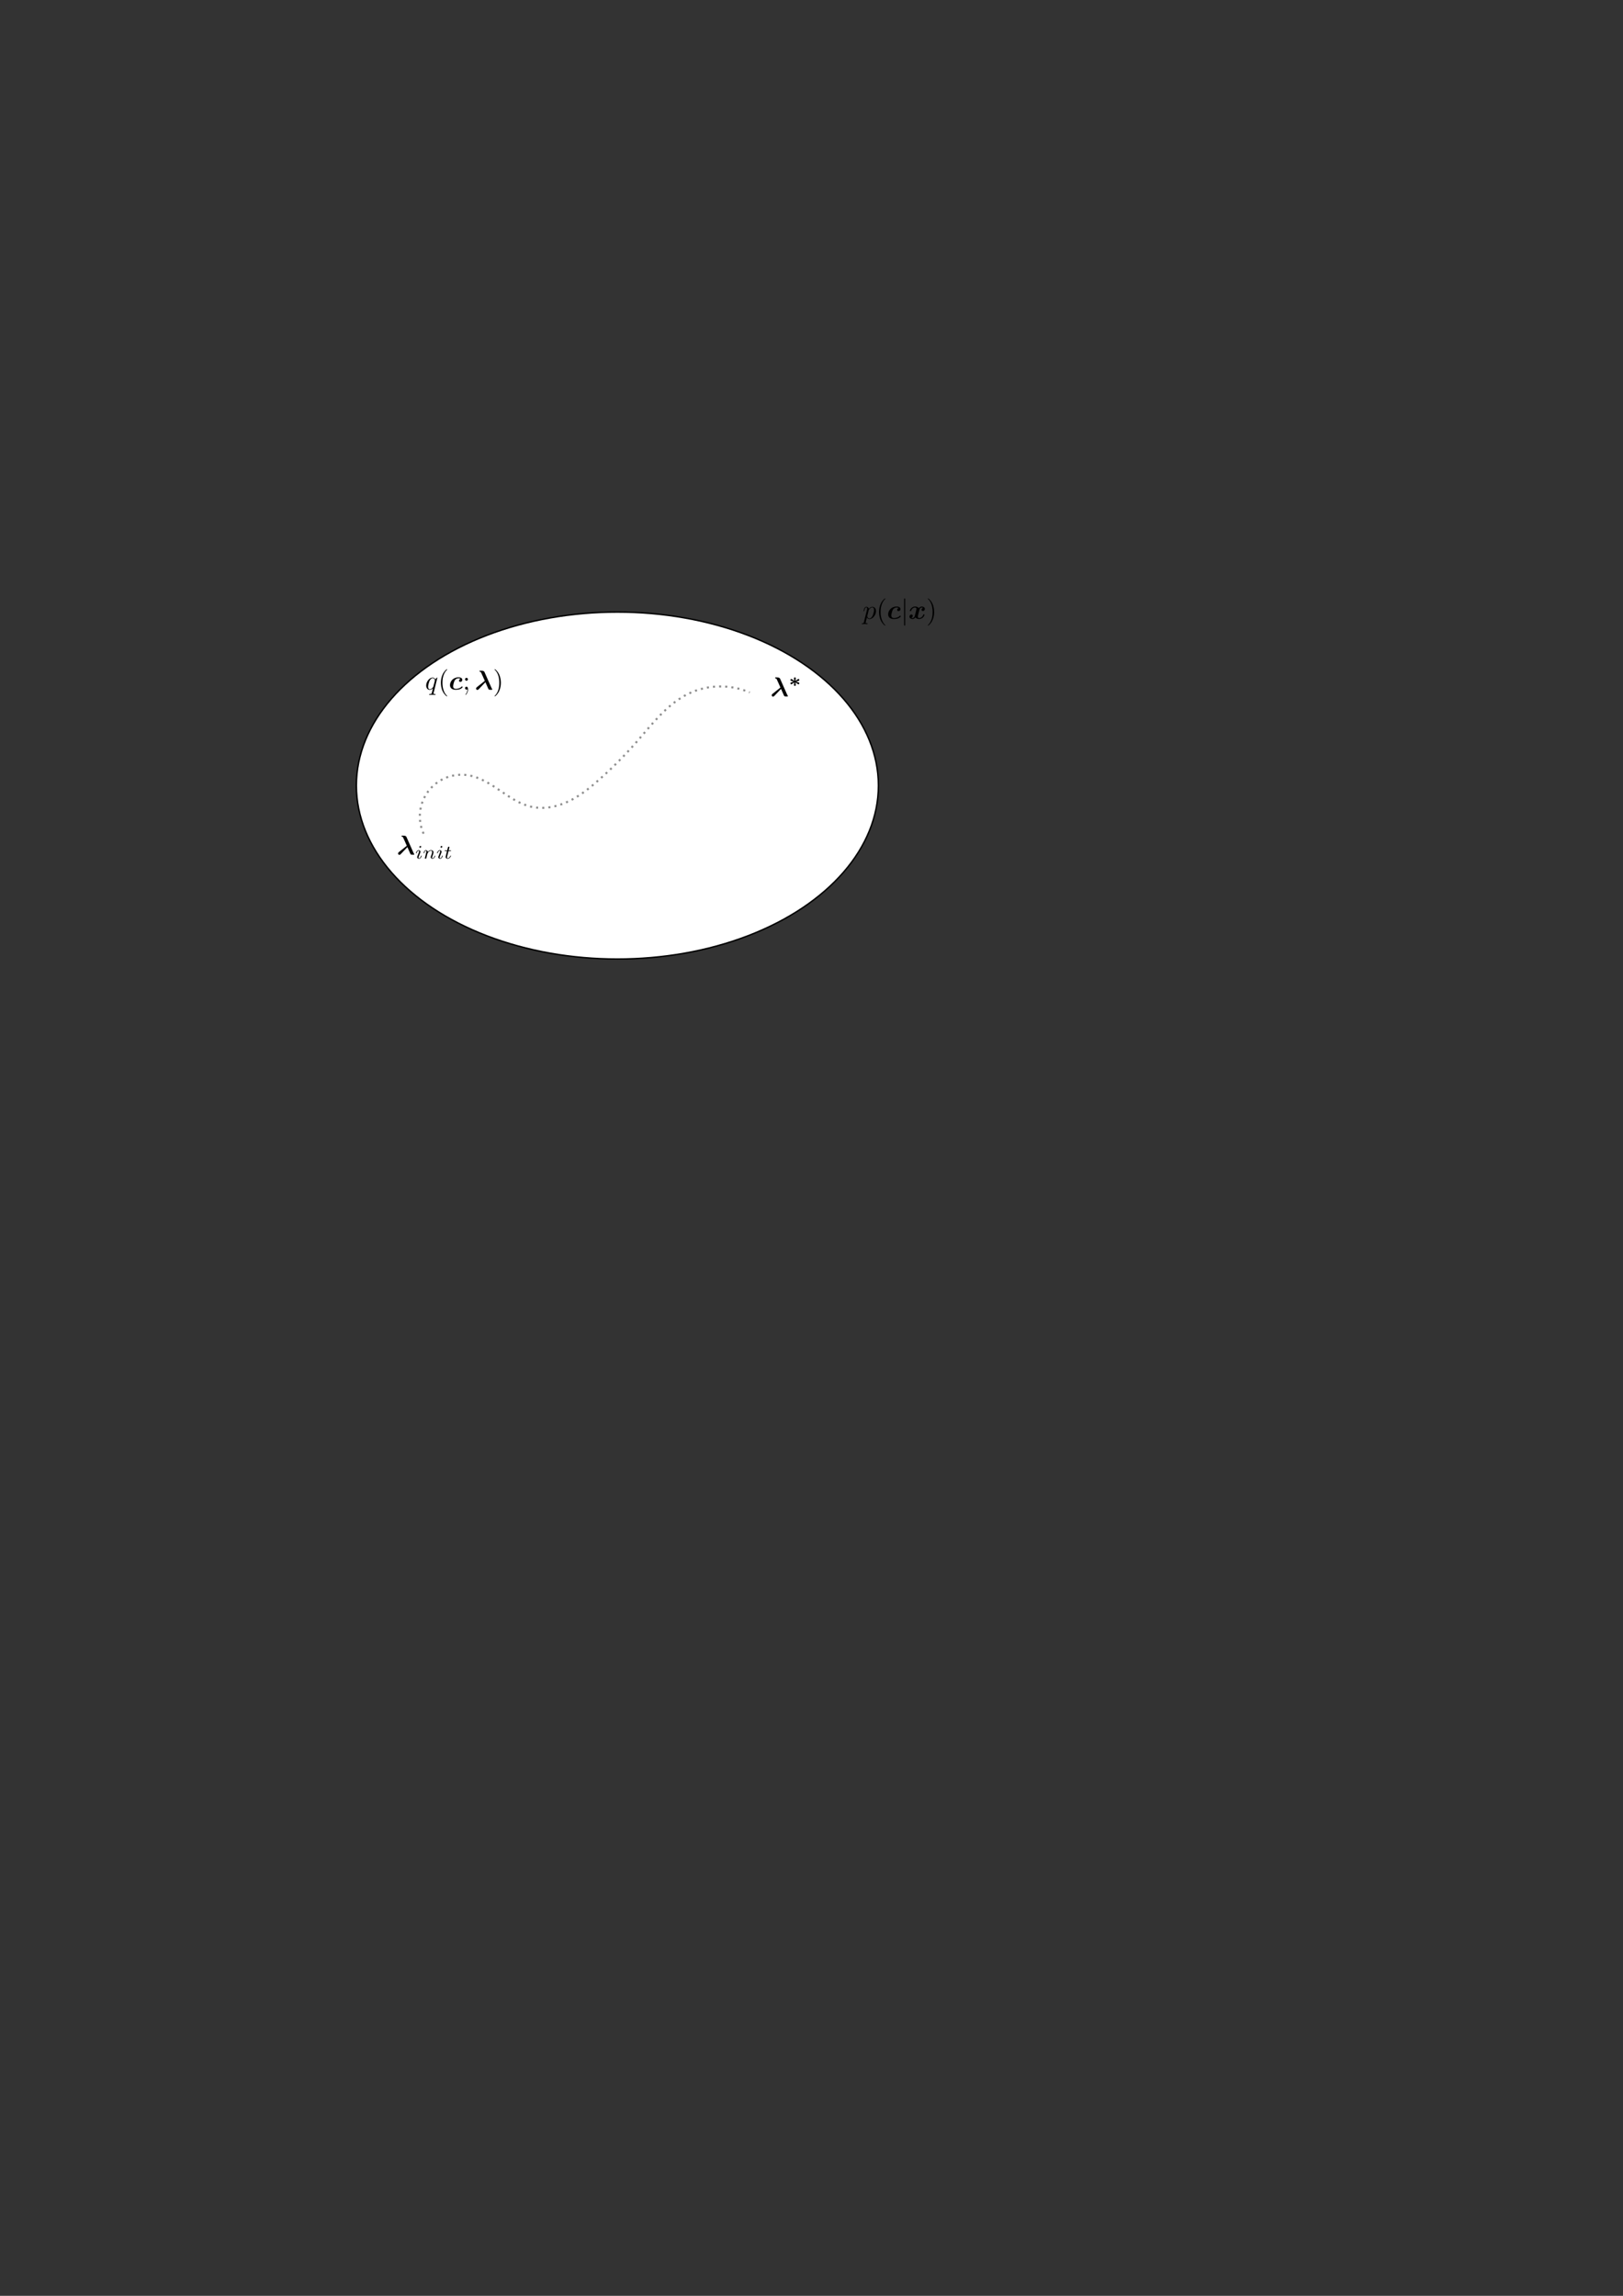 <?xml version="1.0" encoding="UTF-8" standalone="no"?>
<!-- Created with Inkscape (http://www.inkscape.org/) -->

<svg
   xmlns:ns1="http://www.iki.fi/pav/software/textext/"
   xmlns:dc="http://purl.org/dc/elements/1.1/"
   xmlns:cc="http://creativecommons.org/ns#"
   xmlns:rdf="http://www.w3.org/1999/02/22-rdf-syntax-ns#"
   xmlns:svg="http://www.w3.org/2000/svg"
   xmlns="http://www.w3.org/2000/svg"
   xmlns:sodipodi="http://sodipodi.sourceforge.net/DTD/sodipodi-0.dtd"
   xmlns:inkscape="http://www.inkscape.org/namespaces/inkscape"
   width="210mm"
   height="297mm"
   viewBox="0 0 210 297"
   version="1.1"
   id="svg8"
   inkscape:version="0.92.4 5da689c313, 2019-01-14"
   sodipodi:docname="drawing.svg">
  <rect x="0" y="0" width="210" height="297" fill="#333333" stroke="none"/>
  <defs
     id="defs2">
    <inkscape:path-effect
       effect="spiro"
       id="path-effect163"
       is_visible="true" />
    <inkscape:path-effect
       effect="simplify"
       id="path-effect161"
       is_visible="true"
       steps="1"
       threshold="0.015"
       smooth_angles="360"
       helper_size="0"
       simplify_individual_paths="false"
       simplify_just_coalesce="false"
       simplifyindividualpaths="false"
       simplifyJustCoalesce="false" />
    <inkscape:path-effect
       effect="spiro"
       id="path-effect157"
       is_visible="true" />
  </defs>
  <sodipodi:namedview
     id="base"
     pagecolor="#ffffff"
     bordercolor="#666666"
     borderopacity="1.0"
     inkscape:pageopacity="0.0"
     inkscape:pageshadow="2"
     inkscape:zoom="1.6365741"
     inkscape:cx="306.44979"
     inkscape:cy="714.28571"
     inkscape:document-units="mm"
     inkscape:current-layer="layer1"
     showgrid="false"
     inkscape:window-width="1364"
     inkscape:window-height="730"
     inkscape:window-x="0"
     inkscape:window-y="18"
     inkscape:window-maximized="0" />
  <g
     inkscape:label="Layer 1"
     inkscape:groupmode="layer"
     id="layer1">
    <ellipse
       style="fill:#ffffff;stroke:#000000;stroke-width:0.182;stroke-miterlimit:4;stroke-dasharray:none;stroke-opacity:1"
       id="path12"
       cx="79.884"
       cy="101.624"
       rx="33.771"
       ry="22.441" />
    <g
       id="g95"
       ns1:jacobian_sqrt="0.352778"
       ns1:alignment="middle center"
       ns1:scale="1.0"
       ns1:preamble="/usr/share/inkscape/extensions/textext/default_packages.tex"
       ns1:text="$\\bm{\\lambda}_{init}$"
       ns1:pdfconverter="pdf2svg"
       ns1:texconverter="pdflatex"
       ns1:version="0.11.0"
       transform="matrix(0.353,0,0,0.353,-1.155,62.971)">
      <g
         id="g93">
        <g
           id="g81"
           style="fill:#000000;fill-opacity:1">
          <path
             id="path79"
             transform="translate(148.712,134.765)"
             d="m 3.578,-6.359 c -0.125,-0.281 -0.25,-0.562 -1.469,-0.562 -0.234,0 -0.406,0 -0.406,0.188 0,0.156 0.141,0.172 0.156,0.172 0.156,0.016 0.266,0.031 0.422,0.266 0.125,0.203 1.156,2.562 1.391,3.094 l -2.891,2.312 c -0.109,0.094 -0.312,0.266 -0.312,0.531 0,0.281 0.234,0.484 0.484,0.484 0.266,0 0.469,-0.219 0.75,-0.531 C 1.719,-0.422 2.219,-0.938 2.25,-0.984 c 0.375,-0.375 1.266,-1.344 1.641,-1.719 l 0.953,2.156 C 4.875,-0.469 4.969,-0.281 5,-0.203 c 0.078,0.188 0.281,0.281 0.625,0.281 h 0.5 c 0.172,0 0.297,0 0.297,-0.141 0,-0.047 -0.031,-0.094 -0.047,-0.109 -0.078,-0.094 -0.172,-0.281 -0.25,-0.438 z m 0,0"
             style="stroke:none;stroke-width:0"
             inkscape:connector-curvature="0" />
        </g>
        <g
           id="g91"
           style="fill:#000000;fill-opacity:1">
          <path
             id="path83"
             transform="translate(155.396,136.259)"
             d="m 2.266,-4.359 c 0,-0.109 -0.094,-0.266 -0.281,-0.266 -0.188,0 -0.391,0.188 -0.391,0.391 0,0.109 0.078,0.266 0.281,0.266 0.188,0 0.391,-0.203 0.391,-0.391 z M 0.844,-0.812 c -0.031,0.094 -0.062,0.172 -0.062,0.297 0,0.328 0.266,0.578 0.656,0.578 0.688,0 1,-0.953 1,-1.062 0,-0.094 -0.094,-0.094 -0.109,-0.094 -0.094,0 -0.109,0.047 -0.141,0.125 -0.156,0.562 -0.453,0.844 -0.734,0.844 -0.141,0 -0.172,-0.094 -0.172,-0.25 0,-0.156 0.047,-0.281 0.109,-0.438 C 1.469,-1 1.547,-1.188 1.609,-1.375 1.672,-1.547 1.938,-2.172 1.953,-2.266 1.984,-2.328 2,-2.406 2,-2.484 2,-2.812 1.719,-3.078 1.344,-3.078 0.641,-3.078 0.328,-2.125 0.328,-2 c 0,0.078 0.094,0.078 0.125,0.078 0.094,0 0.094,-0.031 0.125,-0.109 C 0.75,-2.625 1.062,-2.875 1.312,-2.875 c 0.109,0 0.172,0.047 0.172,0.234 0,0.172 -0.031,0.266 -0.203,0.703 z m 0,0"
             style="stroke:none;stroke-width:0"
             inkscape:connector-curvature="0" />
          <path
             id="path85"
             transform="translate(158.215,136.259)"
             d="m 0.844,-0.438 c -0.016,0.094 -0.062,0.266 -0.062,0.281 0,0.156 0.125,0.219 0.234,0.219 0.125,0 0.234,-0.078 0.281,-0.141 0.031,-0.062 0.078,-0.297 0.125,-0.438 0.031,-0.125 0.109,-0.453 0.141,-0.625 0.047,-0.156 0.094,-0.312 0.125,-0.469 0.078,-0.281 0.094,-0.344 0.297,-0.625 C 2.172,-2.516 2.5,-2.875 3.031,-2.875 c 0.391,0 0.406,0.359 0.406,0.484 0,0.422 -0.297,1.188 -0.406,1.484 -0.078,0.203 -0.109,0.266 -0.109,0.375 0,0.375 0.297,0.594 0.656,0.594 0.703,0 1,-0.953 1,-1.062 0,-0.094 -0.078,-0.094 -0.109,-0.094 -0.094,0 -0.094,0.047 -0.125,0.125 C 4.188,-0.406 3.875,-0.125 3.609,-0.125 c -0.156,0 -0.188,-0.094 -0.188,-0.25 0,-0.156 0.047,-0.25 0.172,-0.562 0.078,-0.219 0.359,-0.953 0.359,-1.344 0,-0.672 -0.531,-0.797 -0.906,-0.797 -0.578,0 -0.969,0.359 -1.172,0.641 -0.047,-0.484 -0.453,-0.641 -0.75,-0.641 -0.297,0 -0.453,0.219 -0.547,0.375 -0.156,0.266 -0.25,0.656 -0.25,0.703 0,0.078 0.094,0.078 0.125,0.078 0.094,0 0.094,-0.016 0.141,-0.203 0.109,-0.406 0.25,-0.75 0.516,-0.75 0.188,0 0.234,0.156 0.234,0.344 0,0.125 -0.062,0.391 -0.125,0.578 -0.047,0.188 -0.109,0.469 -0.141,0.625 z m 0,0"
             style="stroke:none;stroke-width:0"
             inkscape:connector-curvature="0" />
          <path
             id="path87"
             transform="translate(163.14,136.259)"
             d="m 2.266,-4.359 c 0,-0.109 -0.094,-0.266 -0.281,-0.266 -0.188,0 -0.391,0.188 -0.391,0.391 0,0.109 0.078,0.266 0.281,0.266 0.188,0 0.391,-0.203 0.391,-0.391 z M 0.844,-0.812 c -0.031,0.094 -0.062,0.172 -0.062,0.297 0,0.328 0.266,0.578 0.656,0.578 0.688,0 1,-0.953 1,-1.062 0,-0.094 -0.094,-0.094 -0.109,-0.094 -0.094,0 -0.109,0.047 -0.141,0.125 -0.156,0.562 -0.453,0.844 -0.734,0.844 -0.141,0 -0.172,-0.094 -0.172,-0.25 0,-0.156 0.047,-0.281 0.109,-0.438 C 1.469,-1 1.547,-1.188 1.609,-1.375 1.672,-1.547 1.938,-2.172 1.953,-2.266 1.984,-2.328 2,-2.406 2,-2.484 2,-2.812 1.719,-3.078 1.344,-3.078 0.641,-3.078 0.328,-2.125 0.328,-2 c 0,0.078 0.094,0.078 0.125,0.078 0.094,0 0.094,-0.031 0.125,-0.109 C 0.75,-2.625 1.062,-2.875 1.312,-2.875 c 0.109,0 0.172,0.047 0.172,0.234 0,0.172 -0.031,0.266 -0.203,0.703 z m 0,0"
             style="stroke:none;stroke-width:0"
             inkscape:connector-curvature="0" />
          <path
             id="path89"
             transform="translate(165.959,136.259)"
             d="m 1.719,-2.75 h 0.703 c 0.141,0 0.219,0 0.219,-0.156 C 2.641,-3 2.562,-3 2.438,-3 H 1.781 l 0.25,-1.031 C 2.047,-4.062 2.062,-4.109 2.062,-4.125 c 0,-0.141 -0.109,-0.234 -0.25,-0.234 -0.172,0 -0.266,0.125 -0.328,0.297 C 1.438,-3.875 1.531,-4.219 1.219,-3 H 0.516 c -0.125,0 -0.219,0 -0.219,0.156 C 0.297,-2.75 0.375,-2.75 0.5,-2.75 H 1.156 L 0.75,-1.109 C 0.703,-0.938 0.641,-0.688 0.641,-0.594 c 0,0.406 0.359,0.656 0.75,0.656 0.781,0 1.219,-0.969 1.219,-1.062 0,-0.094 -0.094,-0.094 -0.109,-0.094 -0.094,0 -0.094,0.016 -0.156,0.141 -0.188,0.438 -0.547,0.828 -0.922,0.828 -0.156,0 -0.25,-0.094 -0.25,-0.344 0,-0.062 0.031,-0.219 0.047,-0.281 z m 0,0"
             style="stroke:none;stroke-width:0"
             inkscape:connector-curvature="0" />
        </g>
      </g>
    </g>
    <g
       id="g145"
       ns1:jacobian_sqrt="0.352778"
       ns1:alignment="middle center"
       ns1:scale="1.0"
       ns1:preamble="/usr/share/inkscape/extensions/textext/default_packages.tex"
       ns1:text="$\\bm{\\lambda^{*}}$"
       ns1:pdfconverter="pdf2svg"
       ns1:texconverter="pdflatex"
       ns1:version="0.11.0"
       transform="matrix(0.353,0,0,0.353,47.189,42.501)">
      <g
         id="g143">
        <g
           id="g137"
           style="fill:#000000;fill-opacity:1">
          <path
             id="path135"
             transform="translate(148.712,134.765)"
             d="m 3.578,-6.359 c -0.125,-0.281 -0.25,-0.562 -1.469,-0.562 -0.234,0 -0.406,0 -0.406,0.188 0,0.156 0.141,0.172 0.156,0.172 0.156,0.016 0.266,0.031 0.422,0.266 0.125,0.203 1.156,2.562 1.391,3.094 l -2.891,2.312 c -0.109,0.094 -0.312,0.266 -0.312,0.531 0,0.281 0.234,0.484 0.484,0.484 0.266,0 0.469,-0.219 0.75,-0.531 C 1.719,-0.422 2.219,-0.938 2.25,-0.984 c 0.375,-0.375 1.266,-1.344 1.641,-1.719 l 0.953,2.156 C 4.875,-0.469 4.969,-0.281 5,-0.203 c 0.078,0.188 0.281,0.281 0.625,0.281 h 0.5 c 0.172,0 0.297,0 0.297,-0.141 0,-0.047 -0.031,-0.094 -0.047,-0.109 -0.078,-0.094 -0.172,-0.281 -0.25,-0.438 z m 0,0"
             style="stroke:none;stroke-width:0"
             inkscape:connector-curvature="0" />
        </g>
        <g
           id="g141"
           style="fill:#000000;fill-opacity:1">
          <path
             id="path139"
             transform="translate(155.396,131.149)"
             d="M 1.172,-2.641 C 1.094,-2.703 1.062,-2.719 0.969,-2.719 c -0.203,0 -0.328,0.203 -0.328,0.359 0,0.234 0.156,0.281 0.25,0.312 l 0.969,0.312 -0.891,0.266 c -0.188,0.062 -0.328,0.109 -0.328,0.344 0,0.156 0.125,0.359 0.328,0.359 0.078,0 0.094,0 0.297,-0.141 l 0.844,-0.562 c -0.031,0.125 -0.172,0.922 -0.172,0.984 0,0.172 0.172,0.297 0.344,0.297 0.156,0 0.344,-0.109 0.344,-0.312 0,-0.047 -0.156,-0.844 -0.172,-0.969 l 0.859,0.562 c 0.172,0.141 0.188,0.141 0.266,0.141 0.219,0 0.344,-0.203 0.344,-0.359 0,-0.234 -0.156,-0.281 -0.25,-0.312 l -0.969,-0.297 0.875,-0.281 c 0.203,-0.062 0.344,-0.109 0.344,-0.344 0,-0.156 -0.125,-0.359 -0.344,-0.359 -0.078,0 -0.094,0 -0.281,0.141 l -0.844,0.562 C 2.469,-2.141 2.625,-2.938 2.625,-2.984 c 0,-0.203 -0.188,-0.312 -0.344,-0.312 -0.172,0 -0.344,0.125 -0.344,0.297 0,0.031 0,0.078 0.078,0.5 l 0.094,0.484 z m 0,0"
             style="stroke:none;stroke-width:0"
             inkscape:connector-curvature="0" />
        </g>
      </g>
    </g>
    <path
       style="fill:none;stroke:#8d8d8d;stroke-width:0.265;stroke-linecap:butt;stroke-linejoin:miter;stroke-opacity:1;stroke-miterlimit:4;stroke-dasharray:0.265, 0.53;stroke-dashoffset:0"
       d="m 54.806,107.847 c -0.4,-0.879 -0.558,-1.867 -0.452,-2.827 0.106,-0.96 0.476,-1.889 1.059,-2.659 0.583,-0.77 1.376,-1.379 2.271,-1.742 0.895,-0.363 1.888,-0.48 2.843,-0.334 1.531,0.234 2.879,1.108 4.16,1.98 1.28,0.872 2.591,1.784 4.105,2.112 1.603,0.347 3.299,-0.005 4.779,-0.712 1.48,-0.707 2.772,-1.751 3.998,-2.841 1.731,-1.54 3.36,-3.193 4.882,-4.94 1.994,-2.289 3.899,-4.815 6.628,-6.143 2.451,-1.192 5.425,-1.253 7.922,-0.162"
       id="path159"
       inkscape:connector-curvature="0"
       inkscape:path-effect="#path-effect161;#path-effect163"
       inkscape:original-d="m 54.805799,107.84723 c 0.920374,-2.22932 2.75237,-6.19998 4.850069,-7.59844 0.263364,-0.17558 0.845585,0.14305 1.131684,0 2.980518,-1.49026 4.770691,2.54701 7.113436,3.71839 1.101313,0.55065 2.60095,1.13168 3.880057,1.13168 0.313105,0 1.019368,0.13699 1.293352,0 1.049522,-0.52476 2.867438,-1.59957 3.556719,-2.74837 0.460981,-0.7683 0.614913,-1.26159 1.455021,-2.1017 0.994254,-0.994254 3.065999,-0.880613 3.880056,-2.101699 0.408046,-0.612066 0.07703,-1.610609 0.485008,-2.263367 1.458632,-2.333811 2.472312,-3.960017 4.850072,-5.658414 0.602461,-0.430332 1.154229,-0.328975 1.778359,-0.485008 0.368255,-0.09206 0.738595,-0.415258 0.970013,-0.646676 0.370237,-0.370236 1.455404,-0.242694 1.940028,-0.485007 1.019633,-0.509815 3.302847,0.970012 5.01174,0.970012" />
    <g
       id="g5034"
       ns1:jacobian_sqrt="0.352778"
       inkscapeversion="0.92.4"
       ns1:alignment="middle center"
       ns1:scale="1.0"
       ns1:preamble="/usr/share/inkscape/extensions/textext/default_packages.tex"
       ns1:text="$q(\\bm{c};\\bm{\\lambda})$"
       ns1:pdfconverter="pdf2svg"
       ns1:texconverter="pdflatex"
       ns1:version="0.11.0"
       transform="matrix(0.353,0,0,0.353,2.505,41.636)">
      <g
         id="surface1">
        <g
           id="g5011"
           style="fill:rgb(0%,0%,0%);fill-opacity:1;">
          <path
             id="path5009"
             transform="translate(148.712,134.765)"
             d="M 4.5 -4.297 C 4.5 -4.344 4.469 -4.391 4.406 -4.391 C 4.297 -4.391 3.891 -4 3.734 -3.703 C 3.516 -4.25 3.125 -4.406 2.797 -4.406 C 1.625 -4.406 0.406 -2.938 0.406 -1.484 C 0.406 -0.516 0.984 0.109 1.719 0.109 C 2.141 0.109 2.531 -0.125 2.891 -0.484 C 2.797 -0.141 2.469 1.203 2.438 1.297 C 2.359 1.578 2.281 1.609 1.719 1.625 C 1.594 1.625 1.5 1.625 1.5 1.828 C 1.5 1.828 1.5 1.938 1.625 1.938 C 1.938 1.938 2.297 1.906 2.625 1.906 C 2.953 1.906 3.312 1.938 3.656 1.938 C 3.703 1.938 3.828 1.938 3.828 1.734 C 3.828 1.625 3.734 1.625 3.562 1.625 C 3.094 1.625 3.094 1.562 3.094 1.469 C 3.094 1.391 3.109 1.328 3.125 1.25 Z M 1.75 -0.109 C 1.141 -0.109 1.109 -0.875 1.109 -1.047 C 1.109 -1.531 1.391 -2.609 1.562 -3.031 C 1.875 -3.766 2.391 -4.188 2.797 -4.188 C 3.453 -4.188 3.594 -3.375 3.594 -3.312 C 3.594 -3.25 3.047 -1.062 3.016 -1.031 C 2.859 -0.75 2.297 -0.109 1.75 -0.109 Z M 1.75 -0.109 "
             style="stroke:none;stroke-width:0" />
        </g>
        <g
           id="g5015"
           style="fill:rgb(0%,0%,0%);fill-opacity:1;">
          <path
             id="path5013"
             transform="translate(153.517,134.765)"
             d="M 3.297 2.391 C 3.297 2.359 3.297 2.344 3.125 2.172 C 1.891 0.922 1.562 -0.969 1.562 -2.5 C 1.562 -4.234 1.938 -5.969 3.172 -7.203 C 3.297 -7.328 3.297 -7.344 3.297 -7.375 C 3.297 -7.453 3.266 -7.484 3.203 -7.484 C 3.094 -7.484 2.203 -6.797 1.609 -5.531 C 1.109 -4.438 0.984 -3.328 0.984 -2.5 C 0.984 -1.719 1.094 -0.516 1.641 0.625 C 2.25 1.844 3.094 2.5 3.203 2.5 C 3.266 2.5 3.297 2.469 3.297 2.391 Z M 3.297 2.391 "
             style="stroke:none;stroke-width:0" />
        </g>
        <g
           id="g5019"
           style="fill:rgb(0%,0%,0%);fill-opacity:1;">
          <path
             id="path5017"
             transform="translate(157.392,134.765)"
             d="M 4.297 -3.953 C 3.766 -3.781 3.766 -3.297 3.766 -3.266 C 3.766 -3.125 3.844 -2.812 4.25 -2.812 C 4.672 -2.812 4.969 -3.172 4.969 -3.578 C 4.969 -4.109 4.453 -4.5 3.578 -4.5 C 1.578 -4.5 0.453 -2.953 0.453 -1.641 C 0.453 -0.75 1.016 0.078 2.578 0.078 C 2.828 0.078 3.516 0.062 4.109 -0.156 C 4.688 -0.391 5.094 -0.797 5.094 -0.922 C 5.094 -1 4.938 -1.172 4.844 -1.172 C 4.781 -1.172 4.766 -1.141 4.688 -1.062 C 4.156 -0.5 3.375 -0.281 2.594 -0.281 C 1.938 -0.281 1.609 -0.609 1.609 -1.203 C 1.609 -1.562 1.859 -2.766 2.156 -3.297 C 2.562 -3.969 3.172 -4.141 3.594 -4.141 C 3.719 -4.141 4.031 -4.141 4.297 -3.953 Z M 4.297 -3.953 "
             style="stroke:none;stroke-width:0" />
        </g>
        <g
           id="g5023"
           style="fill:rgb(0%,0%,0%);fill-opacity:1;">
          <path
             id="path5021"
             transform="translate(162.507,134.765)"
             d="M 1.906 -3.766 C 1.906 -4.062 1.672 -4.297 1.391 -4.297 C 1.094 -4.297 0.859 -4.062 0.859 -3.766 C 0.859 -3.484 1.094 -3.234 1.391 -3.234 C 1.672 -3.234 1.906 -3.484 1.906 -3.766 Z M 1.719 -0.109 C 1.719 0.172 1.719 0.953 1.094 1.688 C 1.016 1.766 1.016 1.781 1.016 1.812 C 1.016 1.891 1.062 1.922 1.109 1.922 C 1.219 1.922 1.938 1.125 1.938 -0.031 C 1.938 -0.312 1.922 -1.062 1.391 -1.062 C 1.031 -1.062 0.859 -0.781 0.859 -0.531 C 0.859 -0.266 1.031 0 1.391 0 C 1.438 0 1.453 0 1.469 -0.016 C 1.531 -0.016 1.641 -0.047 1.719 -0.109 Z M 1.719 -0.109 "
             style="stroke:none;stroke-width:0" />
        </g>
        <g
           id="g5027"
           style="fill:rgb(0%,0%,0%);fill-opacity:1;">
          <path
             id="path5025"
             transform="translate(166.934,134.765)"
             d="M 3.578 -6.359 C 3.453 -6.641 3.328 -6.922 2.109 -6.922 C 1.875 -6.922 1.703 -6.922 1.703 -6.734 C 1.703 -6.578 1.844 -6.562 1.859 -6.562 C 2.016 -6.547 2.125 -6.531 2.281 -6.297 C 2.406 -6.094 3.438 -3.734 3.672 -3.203 L 0.781 -0.891 C 0.672 -0.797 0.469 -0.625 0.469 -0.359 C 0.469 -0.078 0.703 0.125 0.953 0.125 C 1.219 0.125 1.422 -0.094 1.703 -0.406 C 1.719 -0.422 2.219 -0.938 2.25 -0.984 C 2.625 -1.359 3.516 -2.328 3.891 -2.703 L 4.844 -0.547 C 4.875 -0.469 4.969 -0.281 5 -0.203 C 5.078 -0.016 5.281 0.078 5.625 0.078 L 6.125 0.078 C 6.297 0.078 6.422 0.078 6.422 -0.062 C 6.422 -0.109 6.391 -0.156 6.375 -0.172 C 6.297 -0.266 6.203 -0.453 6.125 -0.609 Z M 3.578 -6.359 "
             style="stroke:none;stroke-width:0" />
        </g>
        <g
           id="g5031"
           style="fill:rgb(0%,0%,0%);fill-opacity:1;">
          <path
             id="path5029"
             transform="translate(173.618,134.765)"
             d="M 2.875 -2.5 C 2.875 -3.266 2.766 -4.469 2.219 -5.609 C 1.625 -6.828 0.766 -7.484 0.672 -7.484 C 0.609 -7.484 0.562 -7.438 0.562 -7.375 C 0.562 -7.344 0.562 -7.328 0.75 -7.141 C 1.734 -6.156 2.297 -4.578 2.297 -2.5 C 2.297 -0.781 1.938 0.969 0.703 2.219 C 0.562 2.344 0.562 2.359 0.562 2.391 C 0.562 2.453 0.609 2.5 0.672 2.5 C 0.766 2.5 1.672 1.812 2.25 0.547 C 2.766 -0.547 2.875 -1.656 2.875 -2.5 Z M 2.875 -2.5 "
             style="stroke:none;stroke-width:0" />
        </g>
      </g>
    </g>
    <g
       id="g5115"
       ns1:jacobian_sqrt="0.352778"
       inkscapeversion="0.92.4"
       ns1:alignment="middle center"
       ns1:scale="1.0"
       ns1:preamble="/usr/share/inkscape/extensions/textext/default_packages.tex"
       ns1:text="$p(\\bm{c}|\\bm{x})$"
       ns1:pdfconverter="pdf2svg"
       ns1:texconverter="pdflatex"
       ns1:version="0.11.0"
       transform="matrix(0.353,0,0,0.353,59.125,32.481)">
      <g
         id="g5113">
        <g
           id="g5091"
           style="fill:rgb(0%,0%,0%);fill-opacity:1;">
          <path
             id="path5089"
             transform="translate(148.712,134.765)"
             d="M 0.453 1.219 C 0.375 1.562 0.344 1.625 -0.094 1.625 C -0.203 1.625 -0.312 1.625 -0.312 1.812 C -0.312 1.891 -0.266 1.938 -0.188 1.938 C 0.078 1.938 0.375 1.906 0.641 1.906 C 0.984 1.906 1.312 1.938 1.641 1.938 C 1.688 1.938 1.812 1.938 1.812 1.734 C 1.812 1.625 1.719 1.625 1.578 1.625 C 1.078 1.625 1.078 1.562 1.078 1.469 C 1.078 1.344 1.5 -0.281 1.562 -0.531 C 1.688 -0.234 1.969 0.109 2.484 0.109 C 3.641 0.109 4.891 -1.344 4.891 -2.812 C 4.891 -3.75 4.312 -4.406 3.562 -4.406 C 3.062 -4.406 2.578 -4.047 2.25 -3.656 C 2.156 -4.203 1.719 -4.406 1.359 -4.406 C 0.891 -4.406 0.703 -4.016 0.625 -3.844 C 0.438 -3.5 0.312 -2.906 0.312 -2.875 C 0.312 -2.766 0.406 -2.766 0.422 -2.766 C 0.531 -2.766 0.531 -2.781 0.594 -3 C 0.766 -3.703 0.969 -4.188 1.328 -4.188 C 1.5 -4.188 1.641 -4.109 1.641 -3.734 C 1.641 -3.5 1.609 -3.391 1.562 -3.219 Z M 2.203 -3.109 C 2.266 -3.375 2.547 -3.656 2.719 -3.812 C 3.078 -4.109 3.359 -4.188 3.531 -4.188 C 3.922 -4.188 4.172 -3.844 4.172 -3.25 C 4.172 -2.656 3.844 -1.516 3.656 -1.141 C 3.312 -0.438 2.844 -0.109 2.469 -0.109 C 1.812 -0.109 1.688 -0.938 1.688 -1 C 1.688 -1.016 1.688 -1.031 1.719 -1.156 Z M 2.203 -3.109 "
             style="stroke:none;stroke-width:0" />
        </g>
        <g
           id="g5095"
           style="fill:rgb(0%,0%,0%);fill-opacity:1;">
          <path
             id="path5093"
             transform="translate(153.725,134.765)"
             d="M 3.297 2.391 C 3.297 2.359 3.297 2.344 3.125 2.172 C 1.891 0.922 1.562 -0.969 1.562 -2.5 C 1.562 -4.234 1.938 -5.969 3.172 -7.203 C 3.297 -7.328 3.297 -7.344 3.297 -7.375 C 3.297 -7.453 3.266 -7.484 3.203 -7.484 C 3.094 -7.484 2.203 -6.797 1.609 -5.531 C 1.109 -4.438 0.984 -3.328 0.984 -2.5 C 0.984 -1.719 1.094 -0.516 1.641 0.625 C 2.25 1.844 3.094 2.5 3.203 2.5 C 3.266 2.5 3.297 2.469 3.297 2.391 Z M 3.297 2.391 "
             style="stroke:none;stroke-width:0" />
        </g>
        <g
           id="g5099"
           style="fill:rgb(0%,0%,0%);fill-opacity:1;">
          <path
             id="path5097"
             transform="translate(157.599,134.765)"
             d="M 4.297 -3.953 C 3.766 -3.781 3.766 -3.297 3.766 -3.266 C 3.766 -3.125 3.844 -2.812 4.25 -2.812 C 4.672 -2.812 4.969 -3.172 4.969 -3.578 C 4.969 -4.109 4.453 -4.5 3.578 -4.5 C 1.578 -4.5 0.453 -2.953 0.453 -1.641 C 0.453 -0.75 1.016 0.078 2.578 0.078 C 2.828 0.078 3.516 0.062 4.109 -0.156 C 4.688 -0.391 5.094 -0.797 5.094 -0.922 C 5.094 -1 4.938 -1.172 4.844 -1.172 C 4.781 -1.172 4.766 -1.141 4.688 -1.062 C 4.156 -0.5 3.375 -0.281 2.594 -0.281 C 1.938 -0.281 1.609 -0.609 1.609 -1.203 C 1.609 -1.562 1.859 -2.766 2.156 -3.297 C 2.562 -3.969 3.172 -4.141 3.594 -4.141 C 3.719 -4.141 4.031 -4.141 4.297 -3.953 Z M 4.297 -3.953 "
             style="stroke:none;stroke-width:0" />
        </g>
        <g
           id="g5103"
           style="fill:rgb(0%,0%,0%);fill-opacity:1;">
          <path
             id="path5101"
             transform="translate(162.714,134.765)"
             d="M 1.578 -7.125 C 1.578 -7.297 1.578 -7.484 1.391 -7.484 C 1.188 -7.484 1.188 -7.297 1.188 -7.125 L 1.188 2.141 C 1.188 2.312 1.188 2.5 1.391 2.5 C 1.578 2.5 1.578 2.312 1.578 2.141 Z M 1.578 -7.125 "
             style="stroke:none;stroke-width:0" />
        </g>
        <g
           id="g5107"
           style="fill:rgb(0%,0%,0%);fill-opacity:1;">
          <path
             id="path5105"
             transform="translate(165.482,134.765)"
             d="M 5.344 -4 C 4.984 -3.891 4.812 -3.562 4.812 -3.312 C 4.812 -3.094 4.969 -2.844 5.297 -2.844 C 5.656 -2.844 6.016 -3.141 6.016 -3.625 C 6.016 -4.156 5.5 -4.5 4.891 -4.5 C 4.312 -4.5 3.953 -4.078 3.812 -3.891 C 3.562 -4.312 3.016 -4.5 2.438 -4.5 C 1.188 -4.5 0.516 -3.281 0.516 -2.953 C 0.516 -2.812 0.656 -2.812 0.75 -2.812 C 0.875 -2.812 0.938 -2.812 0.984 -2.938 C 1.266 -3.844 1.984 -4.141 2.391 -4.141 C 2.766 -4.141 2.953 -3.969 2.953 -3.656 C 2.953 -3.453 2.812 -2.906 2.719 -2.547 L 2.375 -1.188 C 2.234 -0.578 1.875 -0.281 1.531 -0.281 C 1.484 -0.281 1.25 -0.281 1.062 -0.422 C 1.422 -0.531 1.594 -0.875 1.594 -1.109 C 1.594 -1.328 1.422 -1.578 1.094 -1.578 C 0.75 -1.578 0.375 -1.281 0.375 -0.797 C 0.375 -0.266 0.906 0.078 1.516 0.078 C 2.078 0.078 2.453 -0.344 2.578 -0.531 C 2.828 -0.109 3.391 0.078 3.953 0.078 C 5.219 0.078 5.891 -1.141 5.891 -1.469 C 5.891 -1.609 5.734 -1.609 5.656 -1.609 C 5.531 -1.609 5.469 -1.609 5.422 -1.484 C 5.141 -0.578 4.422 -0.281 4 -0.281 C 3.625 -0.281 3.453 -0.453 3.453 -0.781 C 3.453 -0.984 3.578 -1.516 3.672 -1.891 C 3.734 -2.141 3.969 -3.078 4.016 -3.234 C 4.172 -3.844 4.516 -4.141 4.859 -4.141 C 4.922 -4.141 5.141 -4.141 5.344 -4 Z M 5.344 -4 "
             style="stroke:none;stroke-width:0" />
        </g>
        <g
           id="g5111"
           style="fill:rgb(0%,0%,0%);fill-opacity:1;">
          <path
             id="path5109"
             transform="translate(172.047,134.765)"
             d="M 2.875 -2.5 C 2.875 -3.266 2.766 -4.469 2.219 -5.609 C 1.625 -6.828 0.766 -7.484 0.672 -7.484 C 0.609 -7.484 0.562 -7.438 0.562 -7.375 C 0.562 -7.344 0.562 -7.328 0.75 -7.141 C 1.734 -6.156 2.297 -4.578 2.297 -2.5 C 2.297 -0.781 1.938 0.969 0.703 2.219 C 0.562 2.344 0.562 2.359 0.562 2.391 C 0.562 2.453 0.609 2.5 0.672 2.5 C 0.766 2.5 1.672 1.812 2.25 0.547 C 2.766 -0.547 2.875 -1.656 2.875 -2.5 Z M 2.875 -2.5 "
             style="stroke:none;stroke-width:0" />
        </g>
      </g>
    </g>
  </g>
</svg>
